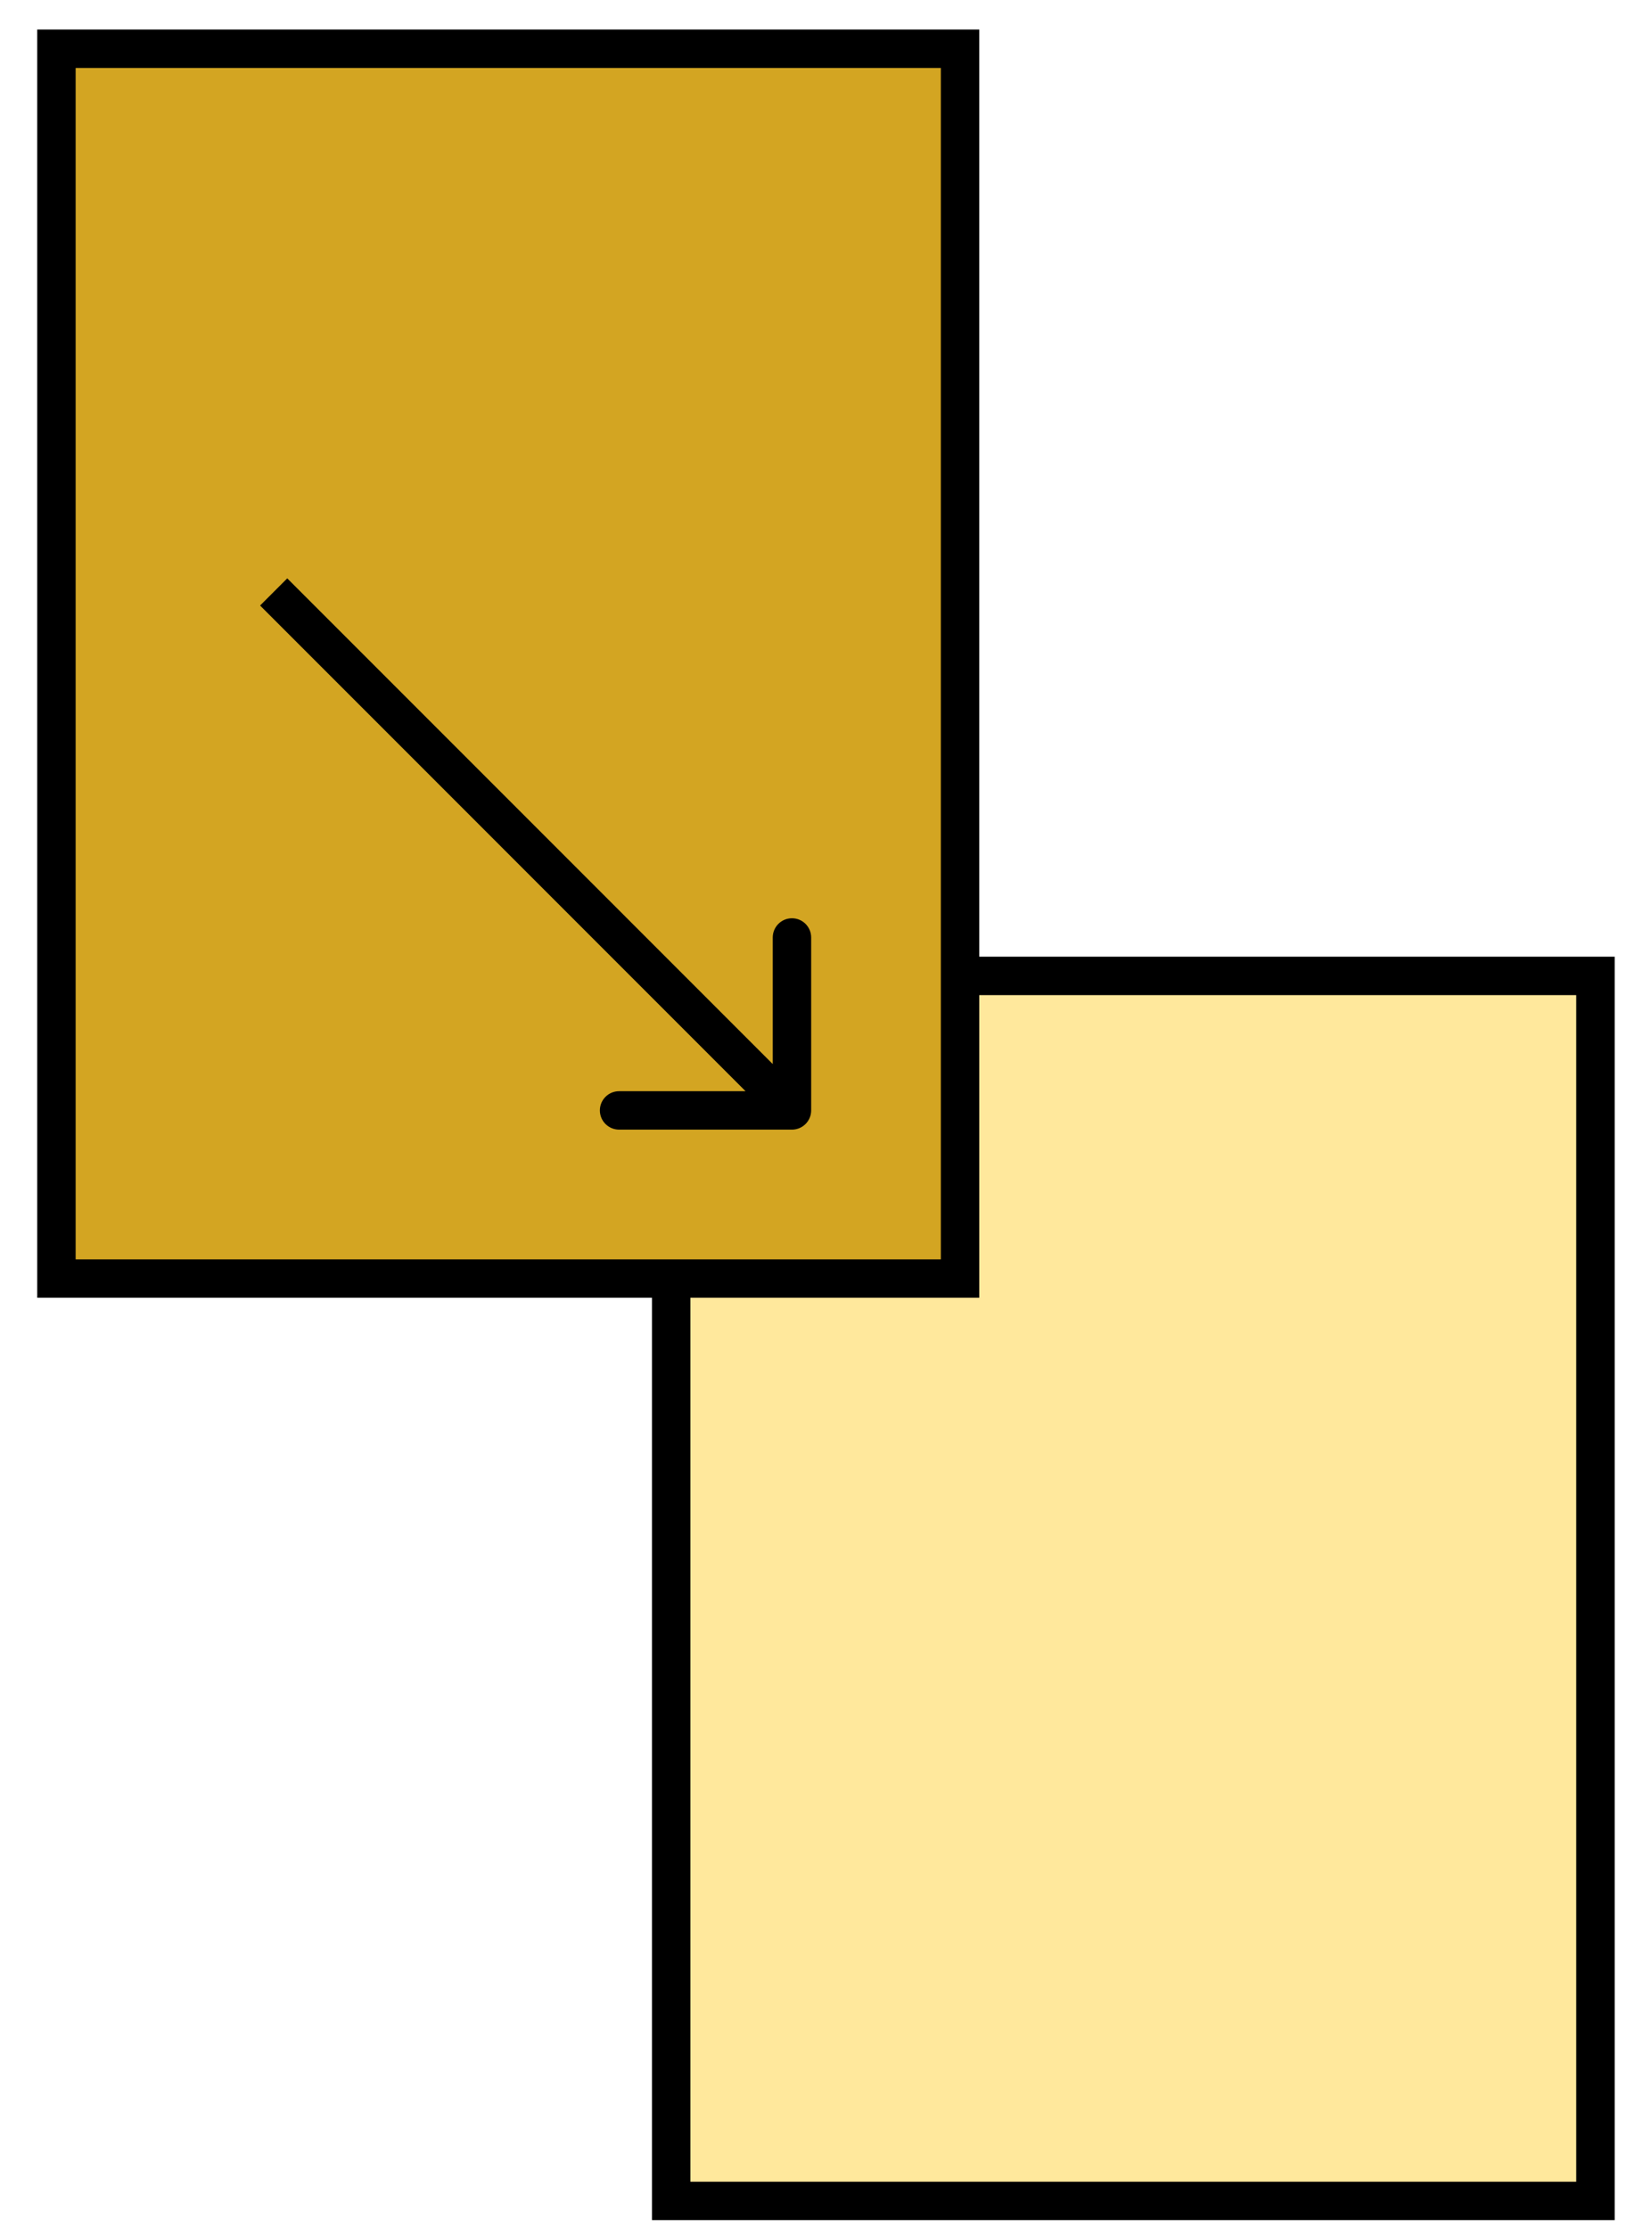 <svg width="43" height="58" viewBox="0 0 43 58" fill="none" xmlns="http://www.w3.org/2000/svg">
<rect x="17.47" y="25.393" width="24.058" height="31.875" fill="#FFE89C" stroke="black"/>
<rect x="1.469" y="1.268" width="23.52" height="32" fill="#D3A522" stroke="black"/>
<path d="M20.614 29.393C20.89 29.393 21.114 29.169 21.114 28.893L21.114 24.393C21.114 24.117 20.89 23.893 20.614 23.893C20.338 23.893 20.114 24.117 20.114 24.393L20.114 28.393L16.114 28.393C15.838 28.393 15.614 28.617 15.614 28.893C15.614 29.169 15.838 29.393 16.114 29.393L20.614 29.393ZM6.77 15.756L20.26 29.247L20.967 28.54L7.477 15.049L6.77 15.756Z" fill="black"/>
</svg>
